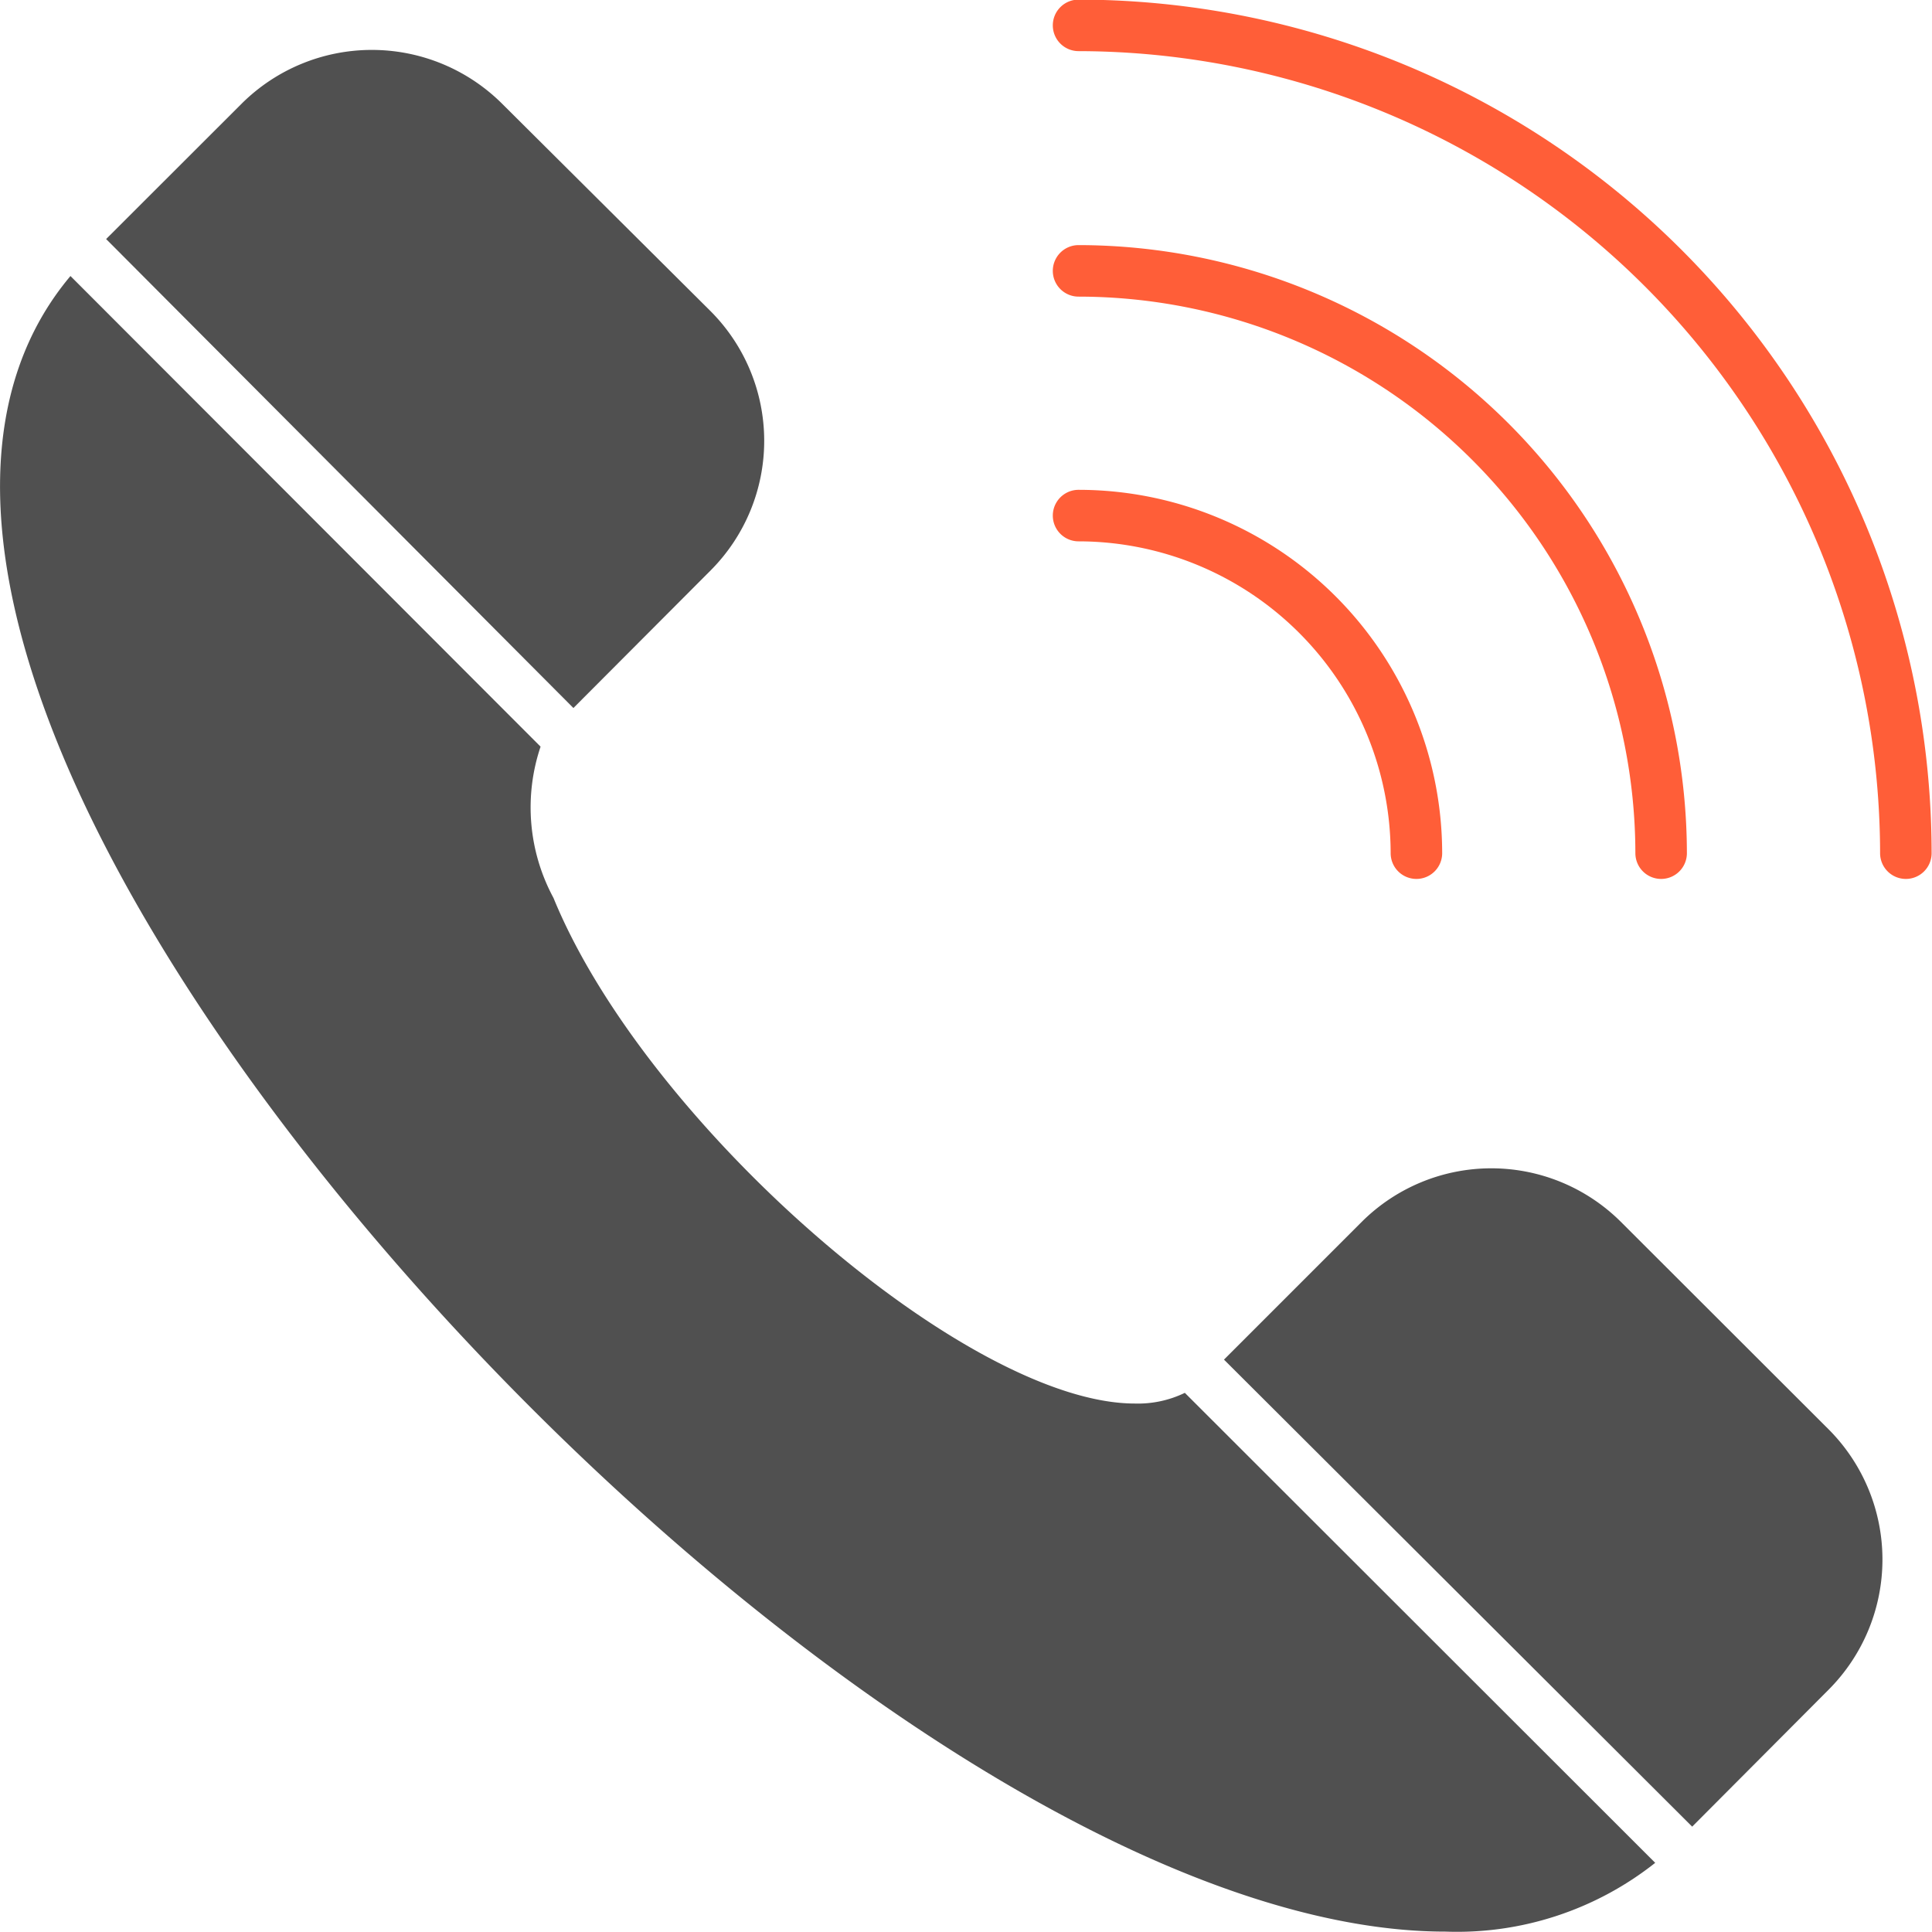 <svg xmlns="http://www.w3.org/2000/svg" xmlns:xlink="http://www.w3.org/1999/xlink" width="15" height="15" viewBox="0 0 15 15">
  <defs>
    <clipPath id="clip-path">
      <rect id="Rectangle_4627" data-name="Rectangle 4627" width="15" height="15" fill="none"/>
    </clipPath>
  </defs>
  <g id="_15x15" data-name="15x15" clip-path="url(#clip-path)">
    <g id="Layer_x0020_1" transform="translate(-0.003 -0.003)">
      <path id="Path_21388" data-name="Path 21388" d="M11.226,15C7.713,15,2.1,9.755.478,5.84-.18,4.251-.152,2.981.55,2.146L4.2,5.8a1.479,1.479,0,0,0,.1,1.174C5.02,8.734,7.512,10.9,8.814,10.9a.833.833,0,0,0,.388-.083l3.652,3.649A2.479,2.479,0,0,1,11.226,15ZM.827,1.859,1.88.807A1.433,1.433,0,0,1,3.9.807L5.521,2.42a1.425,1.425,0,0,1,0,2.011L4.455,5.5Zm8.679,8.7,1.07-1.07a1.425,1.425,0,0,1,2.011,0L14.2,11.1a1.431,1.431,0,0,1,0,2.022l-1.059,1.063Z" fill="#505050" fill-rule="evenodd"/>
      <g id="Group_10692" data-name="Group 10692" transform="translate(8.18 0.003)">
        <g id="Group_10691" data-name="Group 10691" transform="translate(0 0)">
          <path id="Path_21389" data-name="Path 21389" d="M14.8,6.827a.2.2,0,0,1-.2-.2A6.235,6.235,0,0,0,8.377.4a.2.2,0,0,1-.2-.2.2.2,0,0,1,.2-.2A6.631,6.631,0,0,1,15,6.629.2.2,0,0,1,14.8,6.827Z" transform="translate(-8.18 -0.003)" fill="#ff5e38" fill-rule="evenodd"/>
          <path id="Path_21390" data-name="Path 21390" d="M12.9,6.827a.2.2,0,0,1-.2-.2A4.327,4.327,0,0,0,8.377,2.306a.2.2,0,0,1,0-.4A4.728,4.728,0,0,1,13.1,6.629.2.2,0,0,1,12.9,6.827Z" transform="translate(-8.18 -0.003)" fill="#ff5e38" fill-rule="evenodd"/>
        </g>
        <path id="Path_21391" data-name="Path 21391" d="M11,6.827a.2.2,0,0,1-.2-.2A2.426,2.426,0,0,0,8.377,4.206a.2.2,0,0,1,0-.4A2.824,2.824,0,0,1,11.2,6.629.2.2,0,0,1,11,6.827Z" transform="translate(-8.18 -0.003)" fill="#ff5e38" fill-rule="evenodd"/>
      </g>
    </g>
  </g>
</svg>
